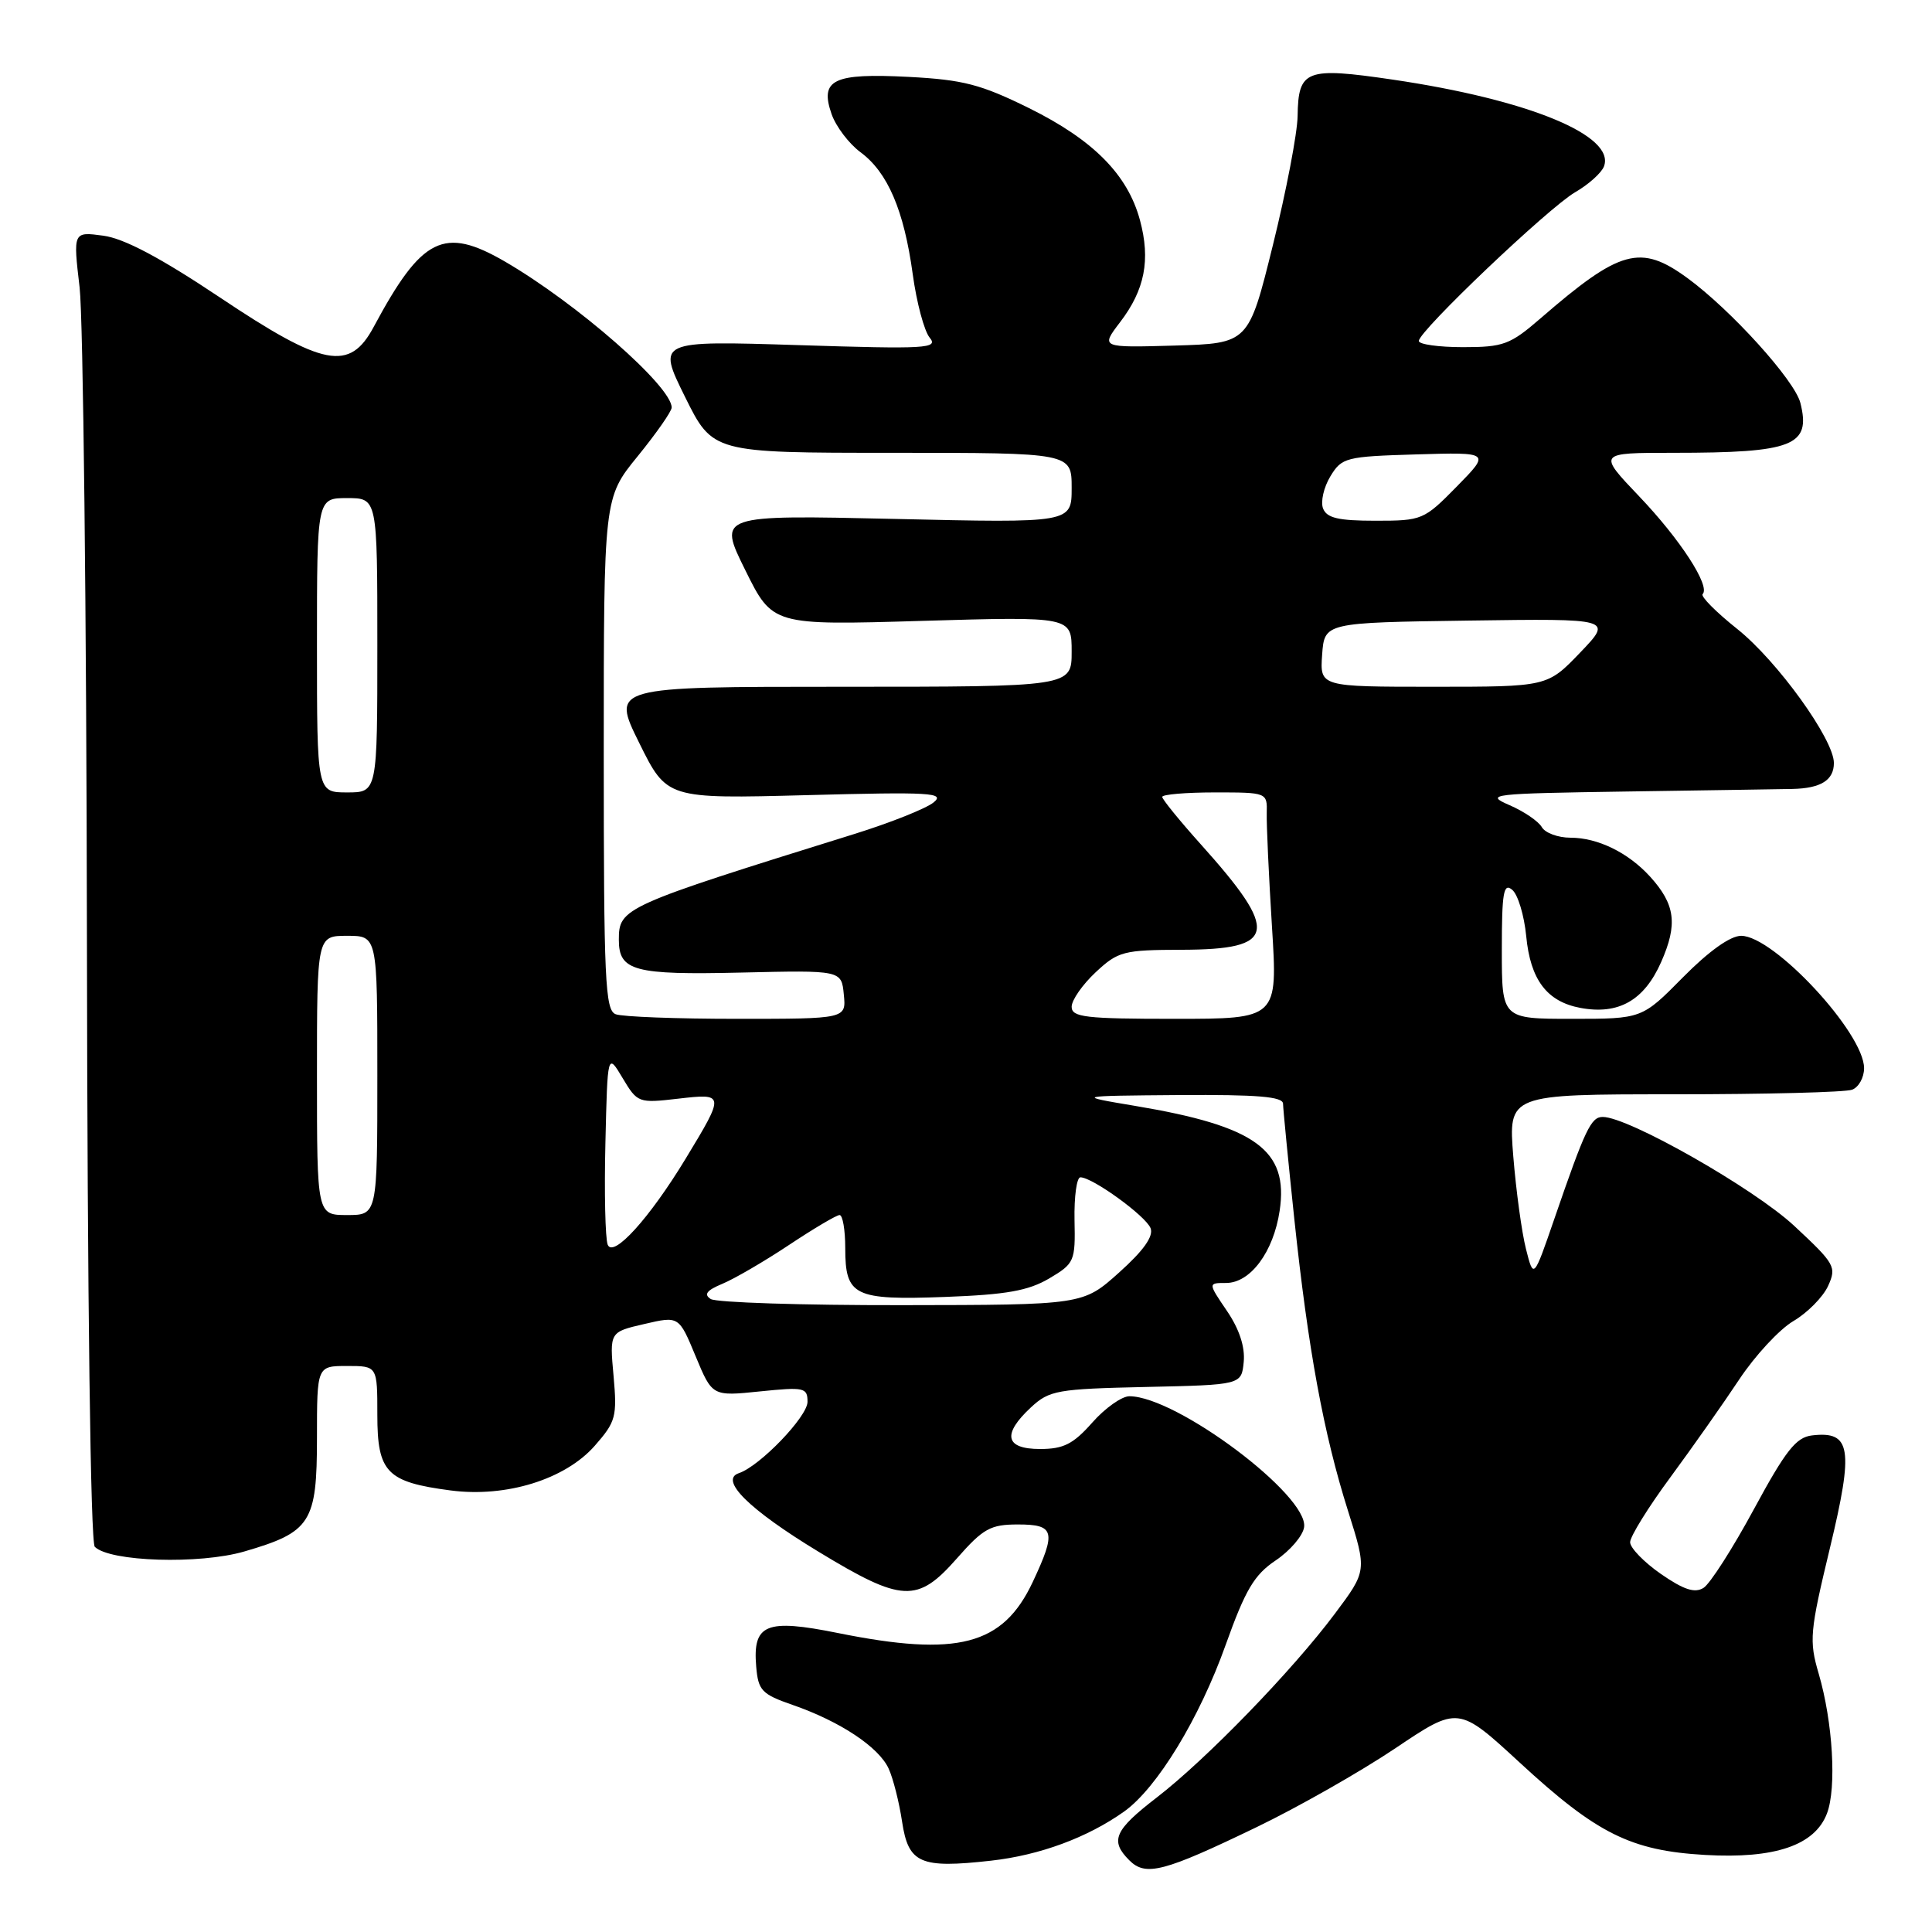 <?xml version="1.0" encoding="UTF-8" standalone="no"?>
<!DOCTYPE svg PUBLIC "-//W3C//DTD SVG 1.1//EN" "http://www.w3.org/Graphics/SVG/1.1/DTD/svg11.dtd" >
<svg xmlns="http://www.w3.org/2000/svg" xmlns:xlink="http://www.w3.org/1999/xlink" version="1.1" viewBox="0 0 256 256">
 <g >
 <path fill="currentColor"
d=" M 166.50 242.11 C 172.00 239.46 180.26 234.76 184.87 231.67 C 193.23 226.05 193.23 226.05 201.37 233.55 C 211.60 242.99 216.09 245.22 225.94 245.79 C 235.17 246.32 240.47 244.52 242.08 240.30 C 243.38 236.90 242.86 228.18 240.99 221.78 C 239.70 217.39 239.80 216.24 242.48 205.10 C 245.65 191.91 245.28 189.59 240.10 190.20 C 237.99 190.45 236.62 192.18 232.41 199.96 C 229.60 205.16 226.59 209.86 225.73 210.40 C 224.57 211.13 223.12 210.66 220.08 208.56 C 217.84 207.00 216.00 205.11 216.00 204.35 C 216.00 203.60 218.40 199.72 221.34 195.74 C 224.27 191.76 228.38 185.92 230.46 182.78 C 232.55 179.63 235.77 176.15 237.63 175.05 C 239.49 173.96 241.56 171.86 242.23 170.40 C 243.38 167.87 243.15 167.47 237.75 162.44 C 232.42 157.47 215.77 148.00 212.37 148.00 C 210.82 148.00 210.06 149.58 205.96 161.50 C 203.21 169.49 203.21 169.49 202.20 165.50 C 201.64 163.30 200.89 157.79 200.52 153.25 C 199.86 145.00 199.86 145.00 221.85 145.00 C 233.94 145.00 244.55 144.73 245.42 144.39 C 246.29 144.06 247.00 142.78 247.00 141.54 C 247.00 136.88 235.04 124.00 230.71 124.00 C 229.27 124.00 226.43 126.03 223.00 129.50 C 217.57 135.00 217.57 135.00 208.28 135.00 C 199.00 135.00 199.00 135.00 199.00 125.88 C 199.00 118.25 199.23 116.94 200.37 117.90 C 201.13 118.52 201.96 121.28 202.23 124.03 C 202.78 129.82 204.97 132.72 209.40 133.55 C 214.46 134.50 217.86 132.57 220.11 127.48 C 222.33 122.46 221.99 119.84 218.64 116.15 C 215.74 112.97 211.71 111.00 208.10 111.00 C 206.45 111.00 204.74 110.37 204.30 109.60 C 203.86 108.83 201.93 107.51 200.00 106.68 C 196.69 105.24 197.52 105.15 215.50 104.88 C 225.95 104.73 235.85 104.57 237.50 104.54 C 241.27 104.46 243.00 103.38 243.00 101.10 C 243.00 97.97 235.50 87.57 230.19 83.34 C 227.38 81.10 225.31 79.02 225.61 78.72 C 226.66 77.67 222.64 71.47 217.21 65.78 C 211.70 60.00 211.70 60.00 221.72 60.00 C 237.62 60.00 239.99 59.07 238.56 53.39 C 237.81 50.40 229.37 41.07 223.60 36.85 C 217.37 32.30 214.68 33.04 204.11 42.20 C 200.10 45.67 199.21 46.00 193.86 46.00 C 190.64 46.00 188.00 45.63 188.00 45.18 C 188.00 43.87 205.18 27.52 208.72 25.47 C 210.49 24.45 212.20 22.91 212.53 22.06 C 214.10 17.96 202.53 13.20 184.55 10.55 C 173.03 8.86 172.03 9.24 171.94 15.37 C 171.91 17.64 170.43 25.35 168.66 32.50 C 165.44 45.50 165.44 45.50 155.64 45.79 C 145.84 46.07 145.84 46.07 148.41 42.70 C 151.70 38.40 152.47 34.44 151.05 29.17 C 149.42 23.13 144.87 18.54 136.34 14.32 C 129.97 11.18 127.64 10.57 120.44 10.19 C 110.41 9.67 108.59 10.54 110.19 15.12 C 110.77 16.77 112.49 19.04 114.02 20.17 C 117.63 22.84 119.78 27.86 120.94 36.32 C 121.45 40.07 122.46 43.85 123.18 44.73 C 124.38 46.18 122.82 46.27 105.79 45.73 C 87.09 45.14 87.09 45.14 90.76 52.57 C 94.44 60.00 94.44 60.00 118.22 60.00 C 142.00 60.00 142.00 60.00 142.00 64.65 C 142.00 69.30 142.00 69.30 118.56 68.76 C 95.13 68.23 95.13 68.23 98.75 75.54 C 102.37 82.86 102.37 82.86 122.18 82.27 C 142.00 81.69 142.00 81.69 142.00 86.34 C 142.00 91.00 142.00 91.00 111.51 91.00 C 81.02 91.00 81.02 91.00 84.69 98.42 C 88.36 105.85 88.36 105.85 106.93 105.36 C 123.35 104.92 125.29 105.04 123.70 106.33 C 122.70 107.14 117.98 109.02 113.20 110.51 C 82.50 120.07 82.00 120.30 82.00 124.53 C 82.00 128.66 84.02 129.20 98.21 128.87 C 111.50 128.56 111.50 128.56 111.81 131.78 C 112.13 135.00 112.13 135.00 97.65 135.00 C 89.68 135.00 82.45 134.73 81.58 134.39 C 80.18 133.86 80.00 129.88 80.00 99.88 C 80.00 65.97 80.00 65.97 84.50 60.45 C 86.97 57.41 89.00 54.51 89.00 54.00 C 89.00 51.19 76.44 40.20 66.91 34.66 C 58.81 29.96 55.91 31.40 49.52 43.31 C 46.33 49.27 42.90 48.62 29.09 39.38 C 21.24 34.14 16.45 31.60 13.69 31.23 C 9.68 30.69 9.68 30.69 10.55 38.10 C 11.02 42.17 11.46 81.17 11.52 124.76 C 11.58 172.60 12.00 204.40 12.56 204.96 C 14.54 206.94 26.43 207.31 32.37 205.58 C 41.20 203.01 42.00 201.76 42.00 190.50 C 42.00 181.00 42.00 181.00 46.00 181.00 C 50.00 181.00 50.00 181.00 50.00 187.48 C 50.00 195.10 51.24 196.38 59.70 197.49 C 67.06 198.46 74.89 196.03 78.81 191.57 C 81.61 188.38 81.78 187.72 81.30 182.32 C 80.77 176.50 80.77 176.50 85.37 175.44 C 89.96 174.37 89.96 174.37 92.17 179.70 C 94.38 185.02 94.38 185.02 100.69 184.37 C 106.57 183.77 107.00 183.86 107.00 185.75 C 107.00 187.71 100.69 194.27 97.91 195.20 C 95.26 196.08 99.26 200.03 108.44 205.60 C 119.55 212.35 121.56 212.44 126.79 206.50 C 130.28 202.53 131.24 202.00 134.88 202.00 C 139.75 202.00 139.99 202.92 136.84 209.63 C 132.89 218.02 126.92 219.59 111.01 216.38 C 101.49 214.46 99.72 215.19 100.20 220.83 C 100.47 224.01 100.93 224.49 105.05 225.92 C 111.33 228.10 116.45 231.50 117.75 234.35 C 118.35 235.66 119.15 238.83 119.53 241.38 C 120.37 246.92 121.92 247.60 131.31 246.55 C 137.77 245.83 144.09 243.49 148.95 240.04 C 153.31 236.93 158.93 227.72 162.42 217.92 C 165.02 210.65 166.19 208.67 169.04 206.76 C 170.94 205.48 172.64 203.50 172.80 202.36 C 173.41 198.16 155.92 185.04 149.66 185.01 C 148.66 185.00 146.43 186.57 144.73 188.50 C 142.21 191.35 140.92 192.00 137.82 192.00 C 133.18 192.00 132.76 190.06 136.61 186.48 C 139.05 184.22 140.08 184.04 151.86 183.78 C 164.50 183.50 164.50 183.50 164.80 180.46 C 164.99 178.48 164.22 176.12 162.58 173.71 C 160.06 170.00 160.06 170.00 162.46 170.00 C 165.69 170.00 168.75 165.88 169.56 160.43 C 170.77 152.39 166.39 149.21 150.43 146.54 C 142.50 145.21 142.50 145.21 156.25 145.10 C 166.63 145.03 170.00 145.31 170.01 146.25 C 170.02 146.94 170.69 153.80 171.50 161.50 C 173.34 178.85 175.37 189.91 178.62 200.20 C 181.13 208.14 181.13 208.14 176.88 213.82 C 171.25 221.35 159.88 233.08 153.30 238.16 C 147.64 242.52 147.04 243.90 149.64 246.50 C 151.81 248.67 154.19 248.05 166.50 242.11 Z  M 94.18 172.13 C 93.22 171.52 93.63 170.98 95.72 170.11 C 97.29 169.46 101.26 167.15 104.54 164.97 C 107.82 162.79 110.84 161.00 111.25 161.00 C 111.66 161.00 112.00 162.97 112.00 165.38 C 112.00 171.73 113.16 172.30 125.25 171.85 C 133.35 171.55 136.25 171.03 139.01 169.41 C 142.37 167.42 142.50 167.14 142.38 161.67 C 142.32 158.55 142.67 156.00 143.16 156.00 C 144.76 156.00 151.84 161.13 152.46 162.75 C 152.87 163.82 151.51 165.73 148.28 168.62 C 143.50 172.91 143.50 172.91 119.50 172.94 C 106.30 172.96 94.91 172.59 94.18 172.13 Z  M 80.52 164.92 C 80.20 164.08 80.06 158.01 80.22 151.44 C 80.50 139.50 80.50 139.50 82.50 142.85 C 84.47 146.14 84.59 146.19 89.87 145.58 C 96.05 144.86 96.06 144.94 90.87 153.50 C 86.08 161.41 81.23 166.76 80.52 164.92 Z  M 42.00 142.50 C 42.00 124.00 42.00 124.00 46.00 124.00 C 50.00 124.00 50.00 124.00 50.00 142.50 C 50.00 161.00 50.00 161.00 46.00 161.00 C 42.00 161.00 42.00 161.00 42.00 142.50 Z  M 142.00 133.40 C 142.00 132.52 143.43 130.47 145.17 128.84 C 148.16 126.05 148.85 125.87 156.62 125.85 C 169.20 125.81 169.60 123.56 159.08 111.84 C 156.29 108.73 154.00 105.91 154.00 105.59 C 154.00 105.27 157.13 105.00 160.96 105.00 C 167.90 105.00 167.92 105.01 167.85 107.75 C 167.81 109.26 168.12 116.01 168.54 122.75 C 169.31 135.00 169.31 135.00 155.65 135.00 C 143.81 135.00 142.00 134.79 142.00 133.40 Z  M 42.00 85.50 C 42.00 66.00 42.00 66.00 46.00 66.00 C 50.00 66.00 50.00 66.00 50.00 85.50 C 50.00 105.00 50.00 105.00 46.00 105.00 C 42.00 105.00 42.00 105.00 42.00 85.50 Z  M 175.19 86.75 C 175.50 82.50 175.50 82.50 194.60 82.23 C 213.70 81.96 213.70 81.96 209.37 86.48 C 205.03 91.00 205.03 91.00 189.96 91.00 C 174.89 91.00 174.89 91.00 175.19 86.75 Z  M 175.31 67.37 C 174.97 66.48 175.40 64.57 176.28 63.12 C 177.80 60.62 178.30 60.49 187.68 60.21 C 197.49 59.92 197.49 59.92 193.04 64.46 C 188.68 68.90 188.44 69.00 182.26 69.00 C 177.34 69.00 175.80 68.64 175.31 67.37 Z "/>
</g>
</svg>